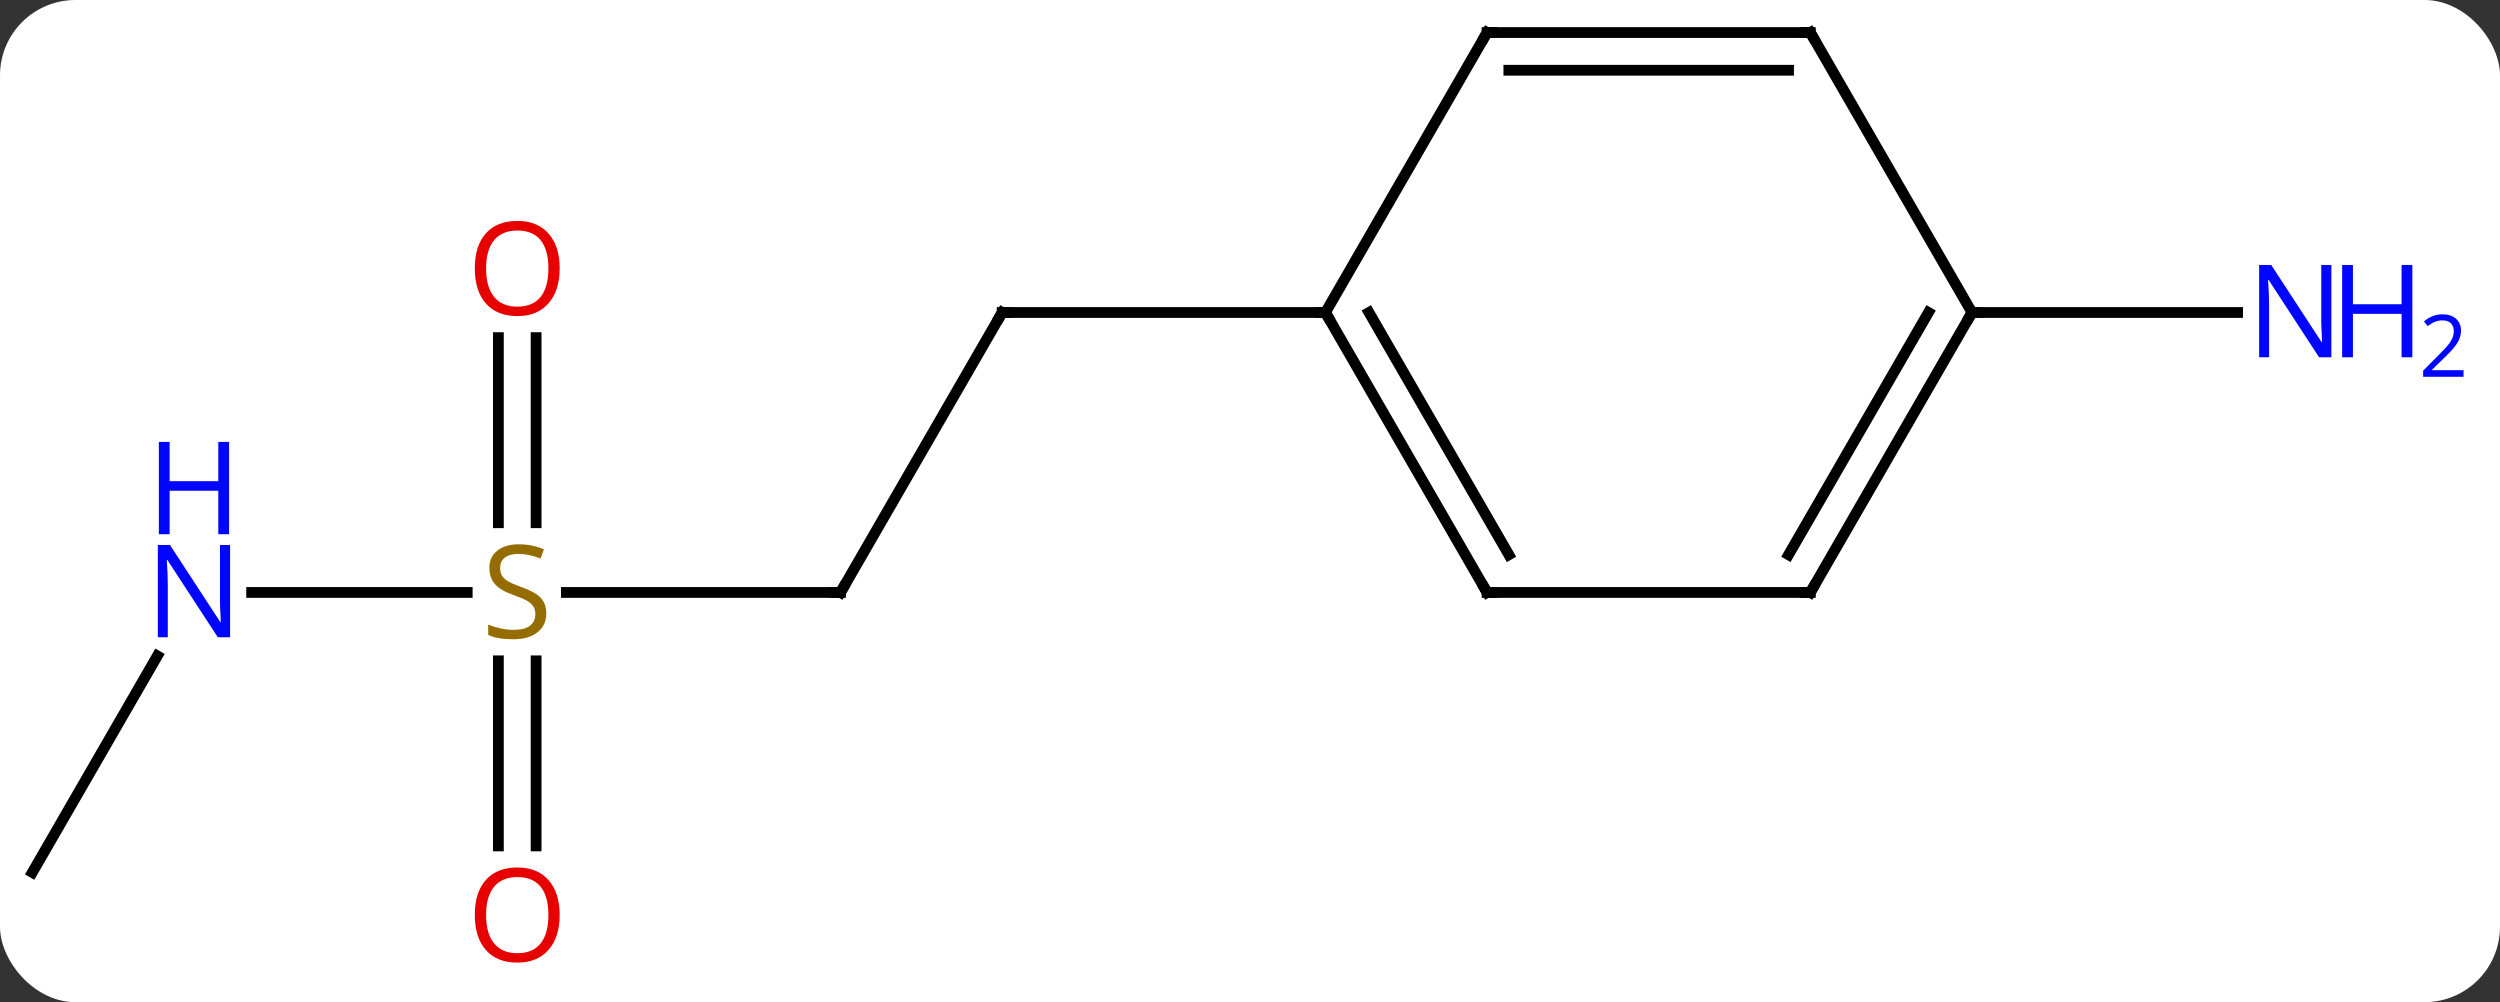 <svg width="232" viewBox="0 0 232 93" style="fill-opacity:1; color-rendering:auto; color-interpolation:auto; text-rendering:auto; stroke:black; stroke-linecap:square; stroke-miterlimit:10; shape-rendering:auto; stroke-opacity:1; fill:black; stroke-dasharray:none; font-weight:normal; stroke-width:1; font-family:'Open Sans'; font-style:normal; stroke-linejoin:miter; font-size:12; stroke-dashoffset:0; image-rendering:auto;" height="93" class="cas-substance-image" xmlns:xlink="http://www.w3.org/1999/xlink" xmlns="http://www.w3.org/2000/svg"><rect x="0" y="0" width="232" height="93" fill="#333333" stroke="none"/><svg class="cas-substance-single-component"><rect y="0" x="0" width="232" stroke="none" ry="7" rx="7" height="93" fill="white" class="cas-substance-group"/><svg y="0" x="0" width="232" viewBox="0 0 232 93" style="fill:black;" height="93" class="cas-substance-single-component-image"><svg><g><g transform="translate(108,44)" style="text-rendering:geometricPrecision; color-rendering:optimizeQuality; color-interpolation:linearRGB; stroke-linecap:butt; image-rendering:optimizeQuality;"><line y2="10.98" y1="-15" x2="-30" x1="-15" style="fill:none;"/><line y2="-15" y1="-15" x2="15" x1="-15" style="fill:none;"/><line y2="10.98" y1="10.98" x2="-55.439" x1="-30" style="fill:none;"/><line y2="10.98" y1="10.98" x2="-84.648" x1="-64.643" style="fill:none;"/><line y2="-12.668" y1="4.511" x2="-58.25" x1="-58.25" style="fill:none;"/><line y2="-12.668" y1="4.511" x2="-61.75" x1="-61.75" style="fill:none;"/><line y2="34.503" y1="17.324" x2="-61.75" x1="-61.75" style="fill:none;"/><line y2="34.503" y1="17.324" x2="-58.25" x1="-58.25" style="fill:none;"/><line y2="36.963" y1="16.868" x2="-105" x1="-93.399" style="fill:none;"/><line y2="-15" y1="-15" x2="75" x1="99.648" style="fill:none;"/><line y2="10.98" y1="-15" x2="30" x1="15" style="fill:none;"/><line y2="7.48" y1="-15" x2="32.021" x1="19.041" style="fill:none;"/><line y2="-40.98" y1="-15" x2="30" x1="15" style="fill:none;"/><line y2="10.98" y1="10.98" x2="60" x1="30" style="fill:none;"/><line y2="-40.98" y1="-40.98" x2="60" x1="30" style="fill:none;"/><line y2="-37.48" y1="-37.48" x2="57.979" x1="32.021" style="fill:none;"/><line y2="-15" y1="10.98" x2="75" x1="60" style="fill:none;"/><line y2="-15" y1="7.48" x2="70.959" x1="57.979" style="fill:none;"/><line y2="-15" y1="-40.98" x2="75" x1="60" style="fill:none;"/><path style="fill:none; stroke-miterlimit:5;" d="M-15.25 -14.567 L-15 -15 L-14.5 -15"/><path style="fill:none; stroke-miterlimit:5;" d="M-29.75 10.547 L-30 10.98 L-30.5 10.98"/></g><g transform="translate(108,44)" style="stroke-linecap:butt; fill:rgb(148,108,0); text-rendering:geometricPrecision; color-rendering:optimizeQuality; image-rendering:optimizeQuality; font-family:'Open Sans'; stroke:rgb(148,108,0); color-interpolation:linearRGB; stroke-miterlimit:5;"><path style="stroke:none;" d="M-57.305 12.918 Q-57.305 14.043 -58.125 14.683 Q-58.945 15.324 -60.352 15.324 Q-61.883 15.324 -62.695 14.918 L-62.695 13.964 Q-62.164 14.183 -61.547 14.316 Q-60.93 14.449 -60.32 14.449 Q-59.32 14.449 -58.82 14.066 Q-58.32 13.683 -58.32 13.011 Q-58.32 12.574 -58.5 12.285 Q-58.68 11.996 -59.094 11.753 Q-59.508 11.511 -60.367 11.214 Q-61.555 10.793 -62.07 10.207 Q-62.586 9.621 -62.586 8.668 Q-62.586 7.683 -61.844 7.097 Q-61.102 6.511 -59.867 6.511 Q-58.602 6.511 -57.523 6.98 L-57.836 7.839 Q-58.898 7.402 -59.898 7.402 Q-60.695 7.402 -61.141 7.738 Q-61.586 8.074 -61.586 8.683 Q-61.586 9.121 -61.422 9.41 Q-61.258 9.699 -60.867 9.933 Q-60.477 10.168 -59.664 10.464 Q-58.32 10.933 -57.812 11.488 Q-57.305 12.043 -57.305 12.918 Z"/><path style="fill:rgb(0,5,255); stroke:none;" d="M-86.648 15.136 L-87.789 15.136 L-92.477 7.949 L-92.523 7.949 Q-92.43 9.214 -92.43 10.261 L-92.43 15.136 L-93.352 15.136 L-93.352 6.574 L-92.227 6.574 L-87.555 13.73 L-87.508 13.73 Q-87.508 13.574 -87.555 12.714 Q-87.602 11.855 -87.586 11.48 L-87.586 6.574 L-86.648 6.574 L-86.648 15.136 Z"/><path style="fill:rgb(0,5,255); stroke:none;" d="M-86.742 5.574 L-87.742 5.574 L-87.742 1.542 L-92.258 1.542 L-92.258 5.574 L-93.258 5.574 L-93.258 -2.989 L-92.258 -2.989 L-92.258 0.652 L-87.742 0.652 L-87.742 -2.989 L-86.742 -2.989 L-86.742 5.574 Z"/><path style="fill:rgb(230,0,0); stroke:none;" d="M-56.062 -19.09 Q-56.062 -17.028 -57.102 -15.848 Q-58.141 -14.668 -59.984 -14.668 Q-61.875 -14.668 -62.906 -15.832 Q-63.938 -16.997 -63.938 -19.106 Q-63.938 -21.2 -62.906 -22.348 Q-61.875 -23.497 -59.984 -23.497 Q-58.125 -23.497 -57.094 -22.325 Q-56.062 -21.153 -56.062 -19.09 ZM-62.891 -19.09 Q-62.891 -17.356 -62.148 -16.45 Q-61.406 -15.543 -59.984 -15.543 Q-58.562 -15.543 -57.836 -16.442 Q-57.109 -17.34 -57.109 -19.09 Q-57.109 -20.825 -57.836 -21.715 Q-58.562 -22.606 -59.984 -22.606 Q-61.406 -22.606 -62.148 -21.707 Q-62.891 -20.809 -62.891 -19.09 Z"/><path style="fill:rgb(230,0,0); stroke:none;" d="M-56.062 40.91 Q-56.062 42.972 -57.102 44.152 Q-58.141 45.332 -59.984 45.332 Q-61.875 45.332 -62.906 44.167 Q-63.938 43.003 -63.938 40.894 Q-63.938 38.8 -62.906 37.652 Q-61.875 36.503 -59.984 36.503 Q-58.125 36.503 -57.094 37.675 Q-56.062 38.847 -56.062 40.91 ZM-62.891 40.91 Q-62.891 42.644 -62.148 43.55 Q-61.406 44.457 -59.984 44.457 Q-58.562 44.457 -57.836 43.558 Q-57.109 42.66 -57.109 40.91 Q-57.109 39.175 -57.836 38.285 Q-58.562 37.394 -59.984 37.394 Q-61.406 37.394 -62.148 38.292 Q-62.891 39.191 -62.891 40.91 Z"/><path style="fill:rgb(0,5,255); stroke:none;" d="M108.352 -10.844 L107.211 -10.844 L102.523 -18.031 L102.477 -18.031 Q102.57 -16.766 102.57 -15.719 L102.57 -10.844 L101.648 -10.844 L101.648 -19.406 L102.773 -19.406 L107.445 -12.25 L107.492 -12.25 Q107.492 -12.406 107.445 -13.266 Q107.398 -14.125 107.414 -14.5 L107.414 -19.406 L108.352 -19.406 L108.352 -10.844 Z"/><path style="fill:rgb(0,5,255); stroke:none;" d="M115.867 -10.844 L114.867 -10.844 L114.867 -14.875 L110.352 -14.875 L110.352 -10.844 L109.352 -10.844 L109.352 -19.406 L110.352 -19.406 L110.352 -15.766 L114.867 -15.766 L114.867 -19.406 L115.867 -19.406 L115.867 -10.844 Z"/><path style="fill:rgb(0,5,255); stroke:none;" d="M120.617 -9.034 L116.867 -9.034 L116.867 -9.597 L118.367 -11.113 Q119.055 -11.8 119.273 -12.097 Q119.492 -12.394 119.602 -12.675 Q119.711 -12.956 119.711 -13.284 Q119.711 -13.738 119.438 -14.003 Q119.164 -14.269 118.664 -14.269 Q118.32 -14.269 118 -14.152 Q117.68 -14.034 117.289 -13.738 L116.945 -14.175 Q117.727 -14.831 118.664 -14.831 Q119.461 -14.831 119.922 -14.417 Q120.383 -14.003 120.383 -13.316 Q120.383 -12.769 120.078 -12.238 Q119.773 -11.706 118.93 -10.894 L117.68 -9.675 L117.68 -9.644 L120.617 -9.644 L120.617 -9.034 Z"/><path style="fill:none; stroke:black;" d="M15.25 -14.567 L15 -15 L14.5 -15"/><path style="fill:none; stroke:black;" d="M29.75 10.547 L30 10.98 L30.5 10.98"/><path style="fill:none; stroke:black;" d="M29.75 -40.547 L30 -40.98 L30.5 -40.98"/><path style="fill:none; stroke:black;" d="M59.5 10.98 L60 10.98 L60.25 10.547"/><path style="fill:none; stroke:black;" d="M59.5 -40.98 L60 -40.98 L60.25 -40.547"/><path style="fill:none; stroke:black;" d="M74.75 -14.567 L75 -15 L75.5 -15"/></g></g></svg></svg></svg></svg>